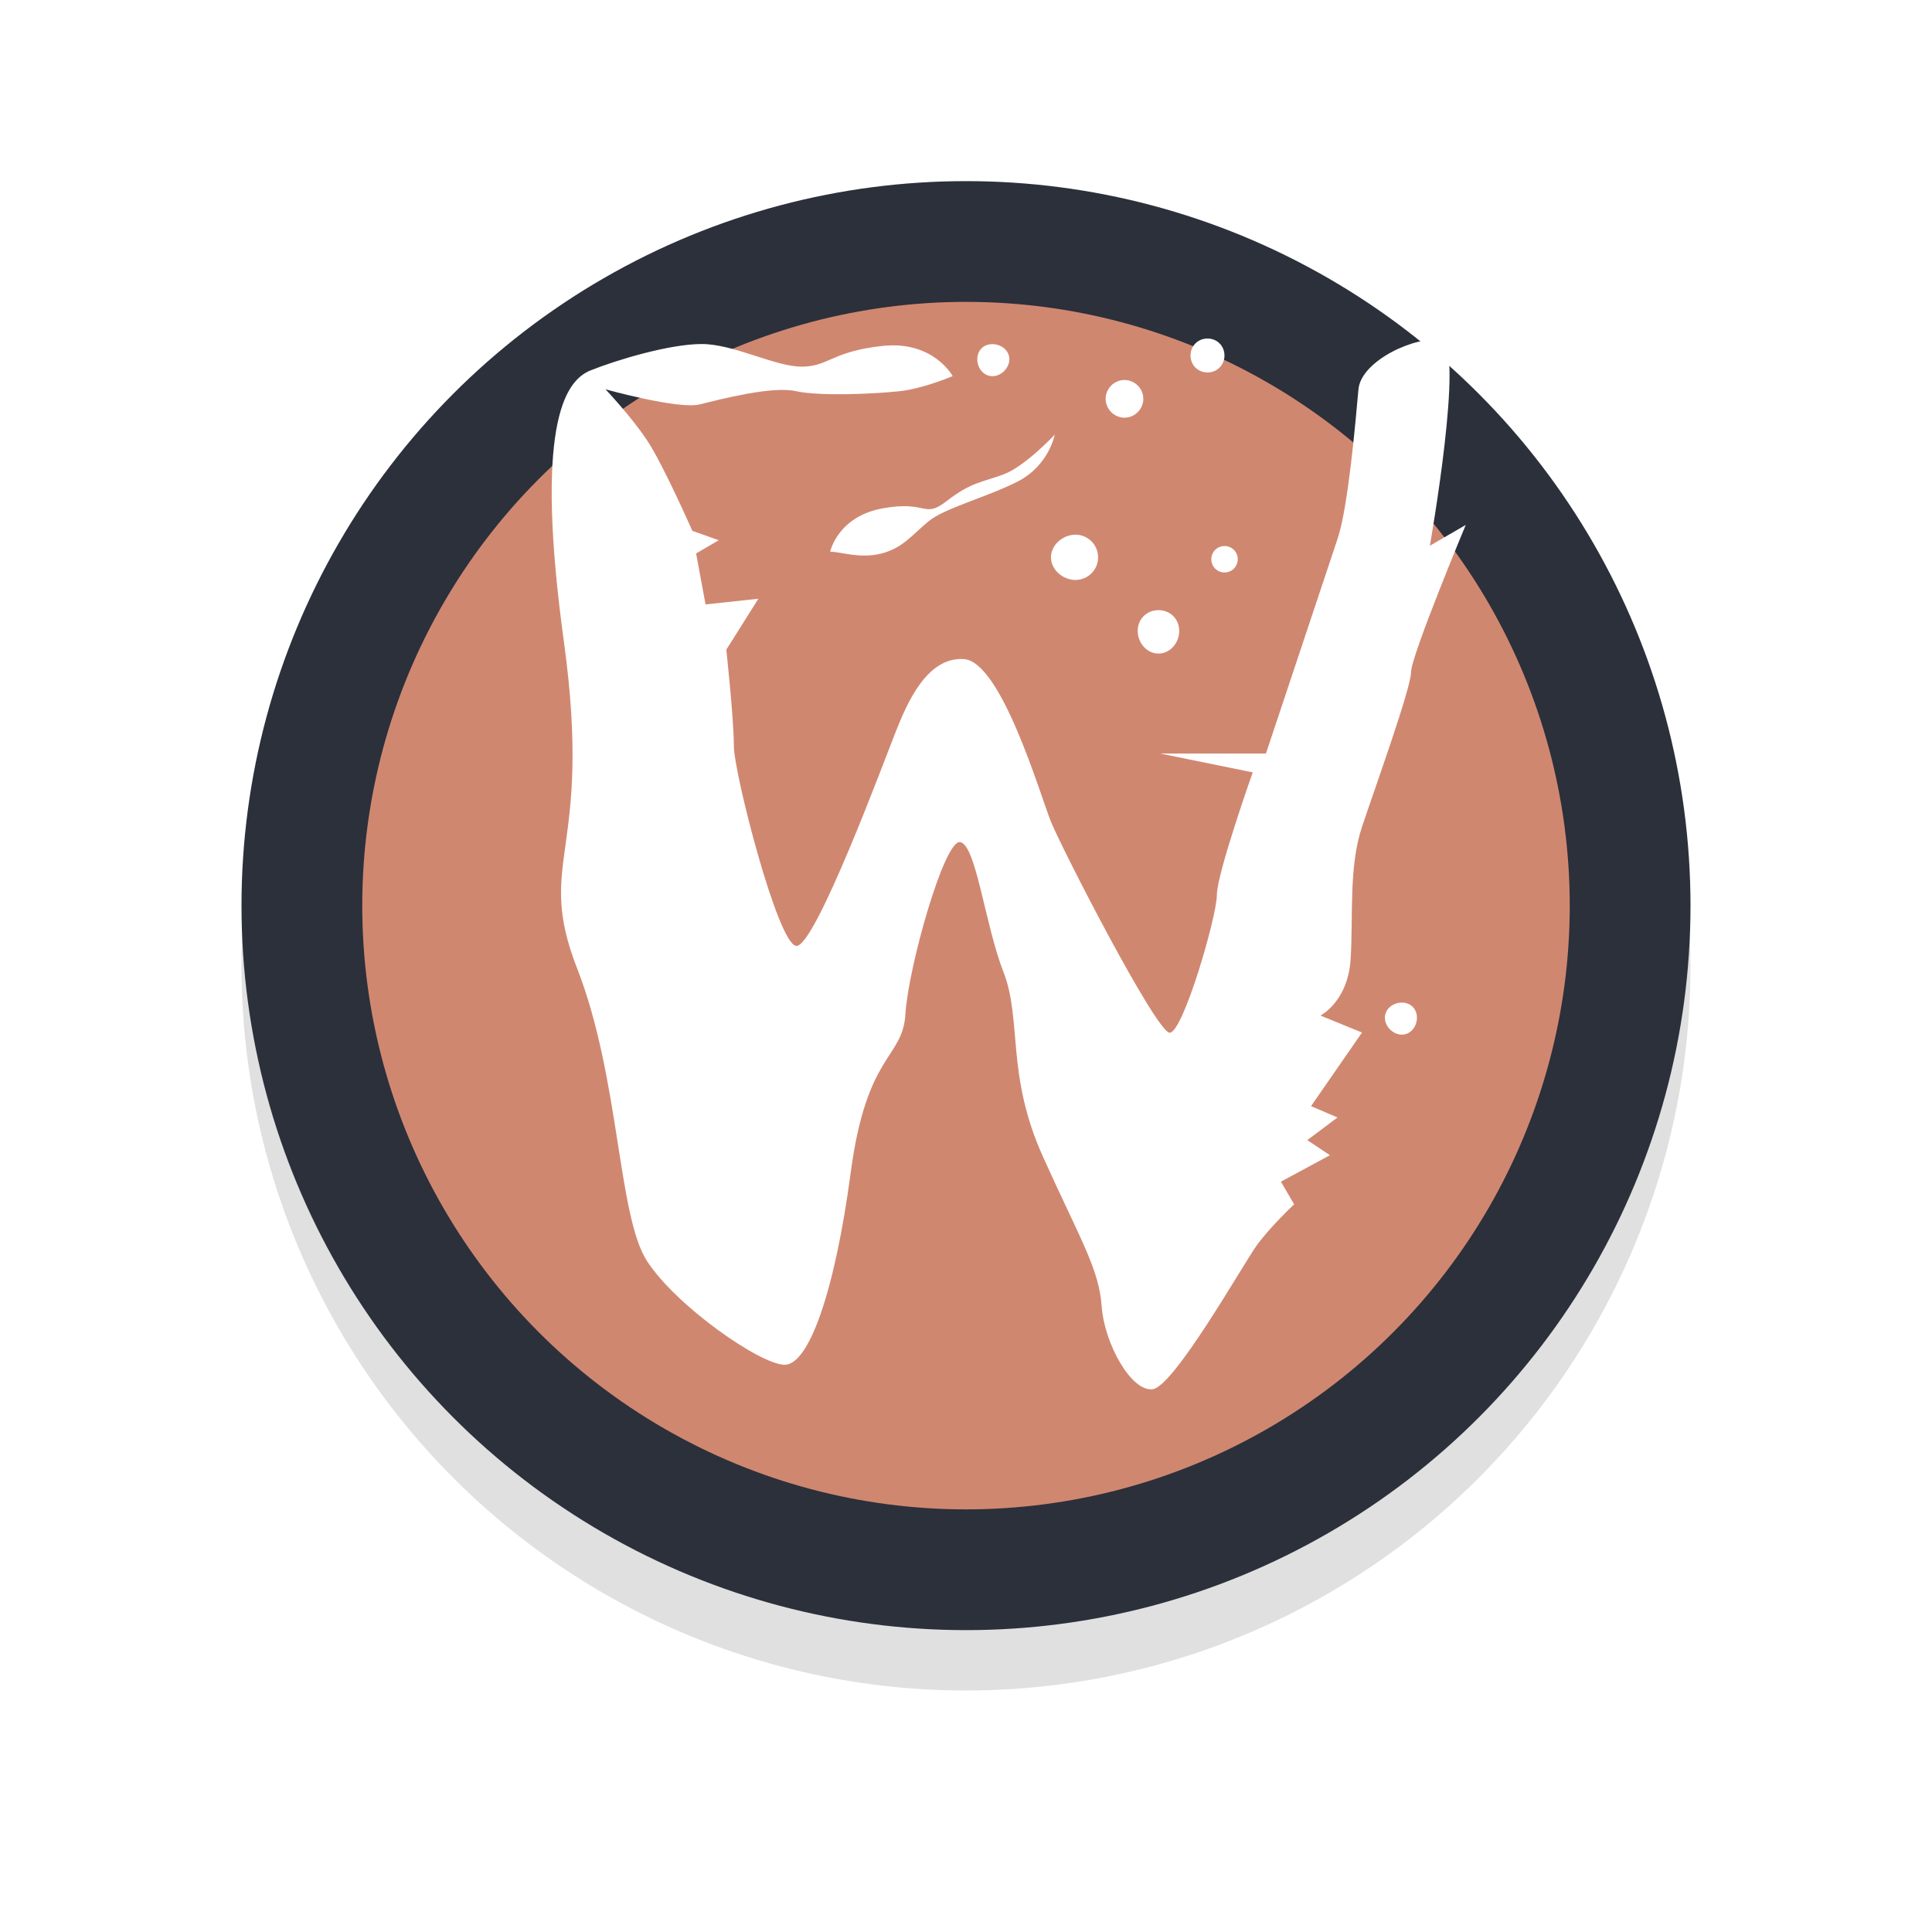 <?xml version="1.0" encoding="UTF-8" standalone="no"?>
<!-- Created with Inkscape (http://www.inkscape.org/) -->

<svg
   width="32"
   height="32"
   viewBox="0 0 32 32"
   id="svg2"
   version="1.1"
   inkscape:version="1.1.1 (3bf5ae0d25, 2021-09-20, custom)"
   sodipodi:docname="wayland-cursor.svg"
   xmlns:inkscape="http://www.inkscape.org/namespaces/inkscape"
   xmlns:sodipodi="http://sodipodi.sourceforge.net/DTD/sodipodi-0.dtd"
   xmlns="http://www.w3.org/2000/svg"
   xmlns:svg="http://www.w3.org/2000/svg"
   xmlns:rdf="http://www.w3.org/1999/02/22-rdf-syntax-ns#"
   xmlns:cc="http://creativecommons.org/ns#"
   xmlns:dc="http://purl.org/dc/elements/1.1/">
  <defs
     id="defs4">
    <filter
       inkscape:collect="always"
       style="color-interpolation-filters:sRGB"
       id="filter1015"
       x="-0.147"
       y="-0.147"
       width="1.294"
       height="1.294">
      <feGaussianBlur
         inkscape:collect="always"
         stdDeviation="1.47"
         id="feGaussianBlur1017" />
    </filter>
  </defs>
  <sodipodi:namedview
     id="base"
     pagecolor="#dcdcdc"
     bordercolor="#666666"
     borderopacity="1.0"
     inkscape:pageopacity="0"
     inkscape:pageshadow="2"
     inkscape:zoom="15.839192"
     inkscape:cx="-0.69447987"
     inkscape:cy="9.47018"
     inkscape:document-units="px"
     inkscape:current-layer="layer1"
     showgrid="true"
     units="px"
     inkscape:pagecheckerboard="0"
     inkscape:snap-bbox="true"
     inkscape:bbox-nodes="true"
     inkscape:snap-bbox-edge-midpoints="true"
     inkscape:window-width="1920"
     inkscape:window-height="1010"
     inkscape:window-x="0"
     inkscape:window-y="34"
     inkscape:window-maximized="1">
    <inkscape:grid
       type="xygrid"
       id="grid993" />
  </sodipodi:namedview>
  <g
     inkscape:label="Layer 1"
     inkscape:groupmode="layer"
     id="layer1"
     transform="translate(0,-1020.362)">
    <circle
       r="12"
       cy="1036.362"
       cx="16"
       style="fill:#000000;fill-opacity:1;stroke:none;stroke-width:1.143;filter:url(#filter1015);opacity:0.35"
       id="circle995" />
    <circle
       r="12"
       cy="1035.362"
       cx="16"
       style="fill:#2b303b;fill-opacity:1;stroke:none;stroke-width:1.143"
       id="path5519-8" />
    <circle
       r="10"
       cy="1035.362"
       cx="16"
       style="fill:#d08770;fill-opacity:1;stroke:none;stroke-width:0.952"
       id="path5519-8-9" />
    <path
       style="fill:#ffffff;fill-opacity:1;stroke:none"
       d="m 20,1025.969 c -0.159,0 -0.281,0.123 -0.281,0.281 0,0.159 0.123,0.281 0.281,0.281 0.159,0 0.281,-0.123 0.281,-0.281 0,-0.159 -0.123,-0.281 -0.281,-0.281 z m 3.875,0.031 c -0.398,-0.088 -1.331,0.326 -1.375,0.812 -0.044,0.486 -0.167,1.938 -0.344,2.469 l -1.188,3.562 h -1.75 l 1.531,0.312 c 0,0 -0.594,1.678 -0.594,2.031 0,0.353 -0.56,2.281 -0.781,2.281 -0.221,0 -1.792,-3.058 -1.969,-3.5 -0.177,-0.442 -0.819,-2.643 -1.438,-2.688 -0.619,-0.044 -0.948,0.746 -1.125,1.188 -0.177,0.442 -1.347,3.607 -1.656,3.562 -0.309,-0.044 -1.031,-2.87 -1.031,-3.312 0,-0.442 -0.125,-1.594 -0.125,-1.594 l 0.531,-0.844 -0.875,0.094 -0.156,-0.844 0.375,-0.219 -0.438,-0.156 c 0,0 -0.485,-1.102 -0.75,-1.5 -0.265,-0.398 -0.688,-0.844 -0.688,-0.844 0,0 1.209,0.338 1.562,0.25 0.354,-0.088 1.196,-0.307 1.594,-0.219 0.398,0.088 1.321,0.044 1.719,0 0.398,-0.044 0.875,-0.25 0.875,-0.25 0,0 -0.317,-0.588 -1.156,-0.5 -0.84,0.088 -0.902,0.344 -1.344,0.344 -0.442,0 -1.126,-0.375 -1.656,-0.375 -0.53,0 -1.402,0.261 -1.844,0.438 -0.442,0.177 -0.924,0.965 -0.438,4.5 0.486,3.536 -0.488,3.594 0.219,5.406 0.707,1.812 0.67,4.092 1.156,4.844 0.486,0.751 1.883,1.719 2.281,1.719 0.398,0 0.829,-1.199 1.094,-3.188 0.265,-1.989 0.862,-1.874 0.906,-2.625 0.044,-0.751 0.641,-2.888 0.906,-2.844 0.265,0.044 0.409,1.361 0.719,2.156 0.309,0.795 0.037,1.692 0.656,3.062 0.619,1.37 0.925,1.85 0.969,2.469 0.044,0.619 0.49,1.419 0.844,1.375 0.354,-0.044 1.498,-2.066 1.719,-2.375 0.221,-0.309 0.625,-0.688 0.625,-0.688 l -0.219,-0.375 0.812,-0.438 -0.375,-0.25 0.5,-0.375 -0.438,-0.188 0.844,-1.219 -0.688,-0.281 c 0,0 0.456,-0.23 0.5,-0.938 0.044,-0.707 -0.034,-1.524 0.188,-2.188 0.221,-0.663 0.812,-2.297 0.812,-2.562 0,-0.265 0.906,-2.438 0.906,-2.438 l -0.594,0.344 c 0,0 0.585,-3.318 0.188,-3.406 z m -7.438,0.062 c -0.146,0 -0.25,0.103 -0.25,0.25 0,0.146 0.104,0.281 0.25,0.281 0.146,0 0.281,-0.135 0.281,-0.281 0,-0.146 -0.135,-0.25 -0.281,-0.25 z m 2.188,0.594 c -0.171,0 -0.312,0.142 -0.312,0.312 0,0.171 0.142,0.312 0.312,0.312 0.171,0 0.312,-0.142 0.312,-0.312 0,-0.171 -0.142,-0.312 -0.312,-0.312 z m -1.156,0.906 c 0,0 -0.49,0.524 -0.844,0.656 -0.354,0.133 -0.54,0.128 -0.938,0.438 -0.398,0.309 -0.311,-0.01 -1.062,0.125 -0.751,0.133 -0.875,0.719 -0.875,0.719 0.177,0 0.49,0.12 0.844,0.031 0.354,-0.088 0.516,-0.31 0.781,-0.531 0.265,-0.221 0.938,-0.391 1.469,-0.656 0.53,-0.265 0.625,-0.781 0.625,-0.781 z m 0.344,1.656 c -0.207,0 -0.406,0.168 -0.406,0.375 0,0.207 0.199,0.375 0.406,0.375 0.207,0 0.375,-0.168 0.375,-0.375 0,-0.207 -0.168,-0.375 -0.375,-0.375 z m 2.469,0.188 c -0.122,0 -0.219,0.097 -0.219,0.219 0,0.122 0.097,0.219 0.219,0.219 0.122,0 0.219,-0.097 0.219,-0.219 0,-0.122 -0.097,-0.219 -0.219,-0.219 z m -1.094,1.062 c -0.195,0 -0.344,0.148 -0.344,0.344 0,0.195 0.148,0.375 0.344,0.375 0.195,0 0.344,-0.18 0.344,-0.375 0,-0.195 -0.148,-0.344 -0.344,-0.344 z m 4.031,6.5 c -0.146,0 -0.281,0.104 -0.281,0.25 0,0.146 0.135,0.281 0.281,0.281 0.146,0 0.25,-0.135 0.25,-0.281 0,-0.146 -0.104,-0.25 -0.25,-0.25 z"
       id="path6414"
       inkscape:connector-curvature="0" />
  </g>
</svg>
